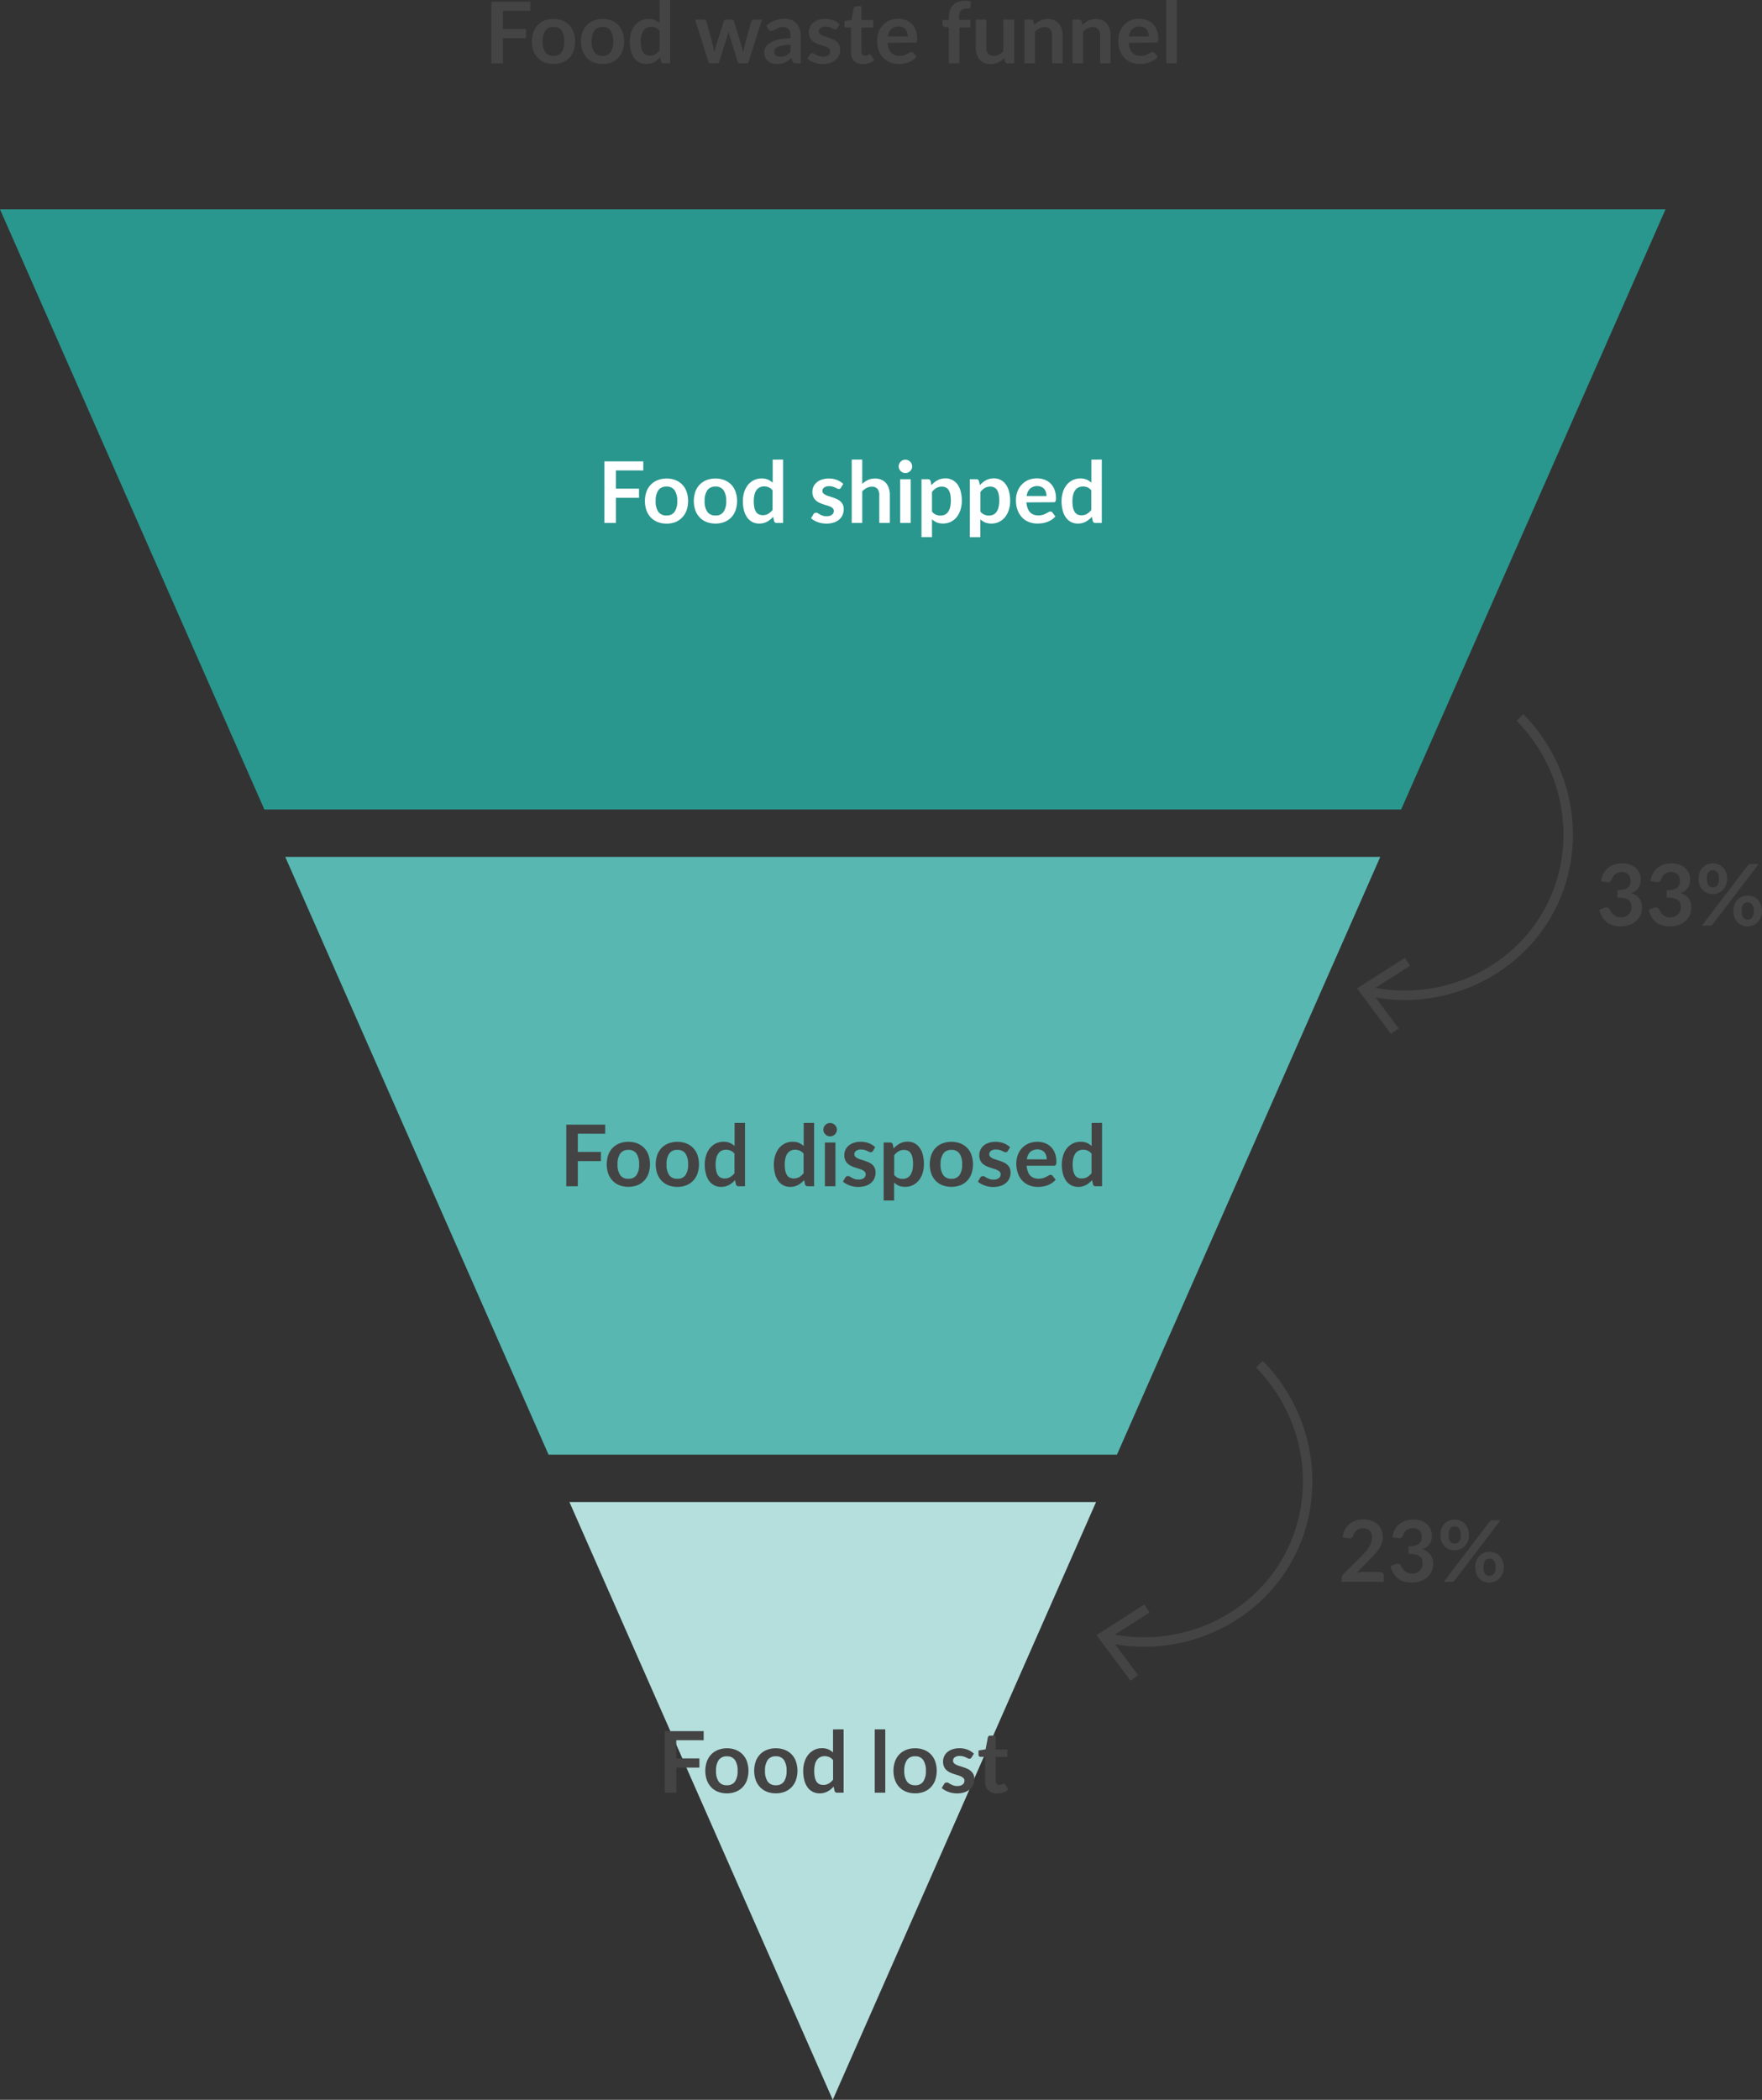 <svg id="Layer_1" data-name="Layer 1" xmlns="http://www.w3.org/2000/svg" viewBox="0 0 743.92 886.37"><rect x="0" y="0" width="743.92" height="886.37" fill="#333333" stroke="none"/><defs><style>.cls-1{fill:#58b7b1;}.cls-2{fill:#29978e;}.cls-3{fill:#b5dfdd;}.cls-4{fill:#fff;}.cls-5{fill:#444;}.cls-6{fill:none;stroke:#444;stroke-miterlimit:10;stroke-width:4px;}</style></defs><polygon class="cls-1" points="582.75 361.71 120.43 361.71 231.6 614.04 471.58 614.04 582.75 361.71"/><polygon class="cls-2" points="591.56 341.71 703.18 88.38 0 88.38 111.62 341.71 591.56 341.71"/><polygon class="cls-3" points="240.41 634.04 351.59 886.38 462.76 634.04 240.41 634.04"/><path class="cls-4" d="M354.86,304.2v7.7h9.76v3.87h-9.76v10.6H350v-26h16.42v3.85Z" transform="translate(-94.82 -105.63)"/><path class="cls-4" d="M376.23,307.62a10.11,10.11,0,0,1,3.73.66,8,8,0,0,1,4.73,4.88,12.33,12.33,0,0,1,0,7.9,8.44,8.44,0,0,1-1.85,3A8.16,8.16,0,0,1,380,326a10.11,10.11,0,0,1-3.73.66,10.23,10.23,0,0,1-3.76-.66,8.11,8.11,0,0,1-2.89-1.91,8.6,8.6,0,0,1-1.86-3,12.33,12.33,0,0,1,0-7.9,8.51,8.51,0,0,1,1.86-3,8.34,8.34,0,0,1,2.89-1.89A10.23,10.23,0,0,1,376.23,307.62Zm0,15.6a3.9,3.9,0,0,0,3.41-1.55,7.72,7.72,0,0,0,1.11-4.53,7.87,7.87,0,0,0-1.11-4.56,3.91,3.91,0,0,0-3.41-1.56,4,4,0,0,0-3.47,1.57,7.78,7.78,0,0,0-1.12,4.55,7.69,7.69,0,0,0,1.12,4.53A4,4,0,0,0,376.23,323.22Z" transform="translate(-94.82 -105.63)"/><path class="cls-4" d="M396.91,307.62a10.11,10.11,0,0,1,3.73.66,8.2,8.2,0,0,1,2.88,1.89,8.35,8.35,0,0,1,1.85,3,12.33,12.33,0,0,1,0,7.9,8.44,8.44,0,0,1-1.85,3,8,8,0,0,1-2.88,1.91,10.11,10.11,0,0,1-3.73.66,10.27,10.27,0,0,1-3.76-.66,8.11,8.11,0,0,1-2.89-1.91,8.6,8.6,0,0,1-1.86-3,12.33,12.33,0,0,1,0-7.9,8.51,8.51,0,0,1,1.86-3,8.34,8.34,0,0,1,2.89-1.89A10.27,10.27,0,0,1,396.91,307.62Zm0,15.6a3.89,3.89,0,0,0,3.41-1.55,7.72,7.72,0,0,0,1.11-4.53,7.87,7.87,0,0,0-1.11-4.56,3.89,3.89,0,0,0-3.41-1.56,4,4,0,0,0-3.47,1.57,7.78,7.78,0,0,0-1.12,4.55,7.69,7.69,0,0,0,1.12,4.53A4,4,0,0,0,396.91,323.22Z" transform="translate(-94.82 -105.63)"/><path class="cls-4" d="M425.46,299.62v26.75h-2.72a1.05,1.05,0,0,1-1.12-.81l-.37-1.78a9.45,9.45,0,0,1-2.57,2.07,6.91,6.91,0,0,1-3.37.79,6.14,6.14,0,0,1-2.78-.63,6.28,6.28,0,0,1-2.17-1.82,8.94,8.94,0,0,1-1.4-3,15,15,0,0,1-.49-4,12.62,12.62,0,0,1,.55-3.81,9.47,9.47,0,0,1,1.6-3.06,7.55,7.55,0,0,1,2.51-2,7.28,7.28,0,0,1,3.27-.73,6.56,6.56,0,0,1,2.65.49,6.67,6.67,0,0,1,2,1.31v-9.74Zm-4.45,13a4.29,4.29,0,0,0-1.65-1.29,4.69,4.69,0,0,0-1.91-.38,4.12,4.12,0,0,0-1.82.38,3.69,3.69,0,0,0-1.39,1.14,5.52,5.52,0,0,0-.88,1.94,11.38,11.38,0,0,0-.3,2.78,12,12,0,0,0,.26,2.75,5.34,5.34,0,0,0,.74,1.83,2.84,2.84,0,0,0,1.19,1,3.8,3.8,0,0,0,1.57.32,4.61,4.61,0,0,0,2.36-.58A6.92,6.92,0,0,0,421,320.9Z" transform="translate(-94.82 -105.63)"/><path class="cls-4" d="M449.86,311.5a1.16,1.16,0,0,1-.37.41,1,1,0,0,1-.51.12,1.61,1.61,0,0,1-.69-.18l-.85-.41a8.38,8.38,0,0,0-1.11-.4,5.38,5.38,0,0,0-1.47-.18,3.32,3.32,0,0,0-2.06.56,1.72,1.72,0,0,0-.75,1.45,1.38,1.38,0,0,0,.39,1,3.4,3.4,0,0,0,1,.71,9,9,0,0,0,1.45.55c.54.16,1.08.34,1.64.53a16.69,16.69,0,0,1,1.65.66,5.92,5.92,0,0,1,1.45.94,4.16,4.16,0,0,1,1.41,3.26,6.2,6.2,0,0,1-.48,2.46,5.19,5.19,0,0,1-1.41,1.94,6.44,6.44,0,0,1-2.31,1.28,10,10,0,0,1-3.18.46,10.29,10.29,0,0,1-1.86-.17,10,10,0,0,1-1.75-.48,9.18,9.18,0,0,1-1.55-.72,7,7,0,0,1-1.25-.9l1-1.69a1.5,1.5,0,0,1,.47-.47,1.27,1.27,0,0,1,.68-.16,1.38,1.38,0,0,1,.78.24c.25.15.53.32.86.5a6.82,6.82,0,0,0,1.14.5,4.92,4.92,0,0,0,1.67.24,4.55,4.55,0,0,0,1.36-.19,2.83,2.83,0,0,0,.93-.5,1.75,1.75,0,0,0,.54-.71,2,2,0,0,0,.17-.84,1.53,1.53,0,0,0-.38-1.06,3.61,3.61,0,0,0-1-.72A11.51,11.51,0,0,0,444,319c-.54-.16-1.1-.33-1.67-.53a15.07,15.07,0,0,1-1.68-.67,5.87,5.87,0,0,1-1.45-1,4.43,4.43,0,0,1-1-1.46,5.06,5.06,0,0,1-.39-2.09,5.33,5.33,0,0,1,.45-2.16,5,5,0,0,1,1.33-1.79,6.4,6.4,0,0,1,2.17-1.22,9,9,0,0,1,3-.46,9.2,9.2,0,0,1,3.47.63,7.78,7.78,0,0,1,2.61,1.65Z" transform="translate(-94.82 -105.63)"/><path class="cls-4" d="M458.86,309.89a9.54,9.54,0,0,1,2.38-1.64,6.88,6.88,0,0,1,3-.63,6.64,6.64,0,0,1,2.68.51,5.26,5.26,0,0,1,2,1.44,6.44,6.44,0,0,1,1.19,2.21,9.46,9.46,0,0,1,.4,2.84v11.75h-4.45V314.62a4,4,0,0,0-.77-2.62,2.9,2.9,0,0,0-2.36-.93,4.6,4.6,0,0,0-2.16.53,7.58,7.58,0,0,0-1.91,1.42v13.35h-4.44V299.62h4.44Z" transform="translate(-94.82 -105.63)"/><path class="cls-4" d="M479.94,302.52a2.58,2.58,0,0,1-.23,1.08,2.92,2.92,0,0,1-.62.88,2.85,2.85,0,0,1-.91.61,2.8,2.8,0,0,1-1.12.22,2.72,2.72,0,0,1-1.09-.22,2.77,2.77,0,0,1-.89-.61,2.86,2.86,0,0,1-.6-.88,2.58,2.58,0,0,1-.23-1.08,2.79,2.79,0,0,1,.23-1.11,2.84,2.84,0,0,1,.6-.9,2.77,2.77,0,0,1,.89-.61,2.72,2.72,0,0,1,1.09-.22,2.8,2.8,0,0,1,1.12.22,2.85,2.85,0,0,1,.91.61,2.89,2.89,0,0,1,.62.9A2.79,2.79,0,0,1,479.94,302.52Zm-.61,5.39v18.46h-4.46V307.91Z" transform="translate(-94.82 -105.63)"/><path class="cls-4" d="M488.08,310.42a9.6,9.6,0,0,1,2.57-2.07,7,7,0,0,1,3.39-.79,6.05,6.05,0,0,1,2.76.63A6.26,6.26,0,0,1,499,310a8.69,8.69,0,0,1,1.4,3,14.86,14.86,0,0,1,.5,4,12.71,12.71,0,0,1-.56,3.83,9.36,9.36,0,0,1-1.59,3.06,7.39,7.39,0,0,1-2.5,2,7.26,7.26,0,0,1-3.29.73,6.82,6.82,0,0,1-2.65-.47,6.48,6.48,0,0,1-2-1.33v7.56h-4.44V307.91h2.71a1.09,1.09,0,0,1,1.14.8Zm.23,11.16a4.37,4.37,0,0,0,1.65,1.3,4.92,4.92,0,0,0,1.93.38,4.26,4.26,0,0,0,1.82-.38,3.53,3.53,0,0,0,1.38-1.15,5.65,5.65,0,0,0,.87-2,10.93,10.93,0,0,0,.31-2.78,12.64,12.64,0,0,0-.26-2.75,5.54,5.54,0,0,0-.75-1.83,2.94,2.94,0,0,0-1.18-1,3.62,3.62,0,0,0-1.57-.33,4.49,4.49,0,0,0-2.36.59,7.18,7.18,0,0,0-1.84,1.65Z" transform="translate(-94.82 -105.63)"/><path class="cls-4" d="M508.53,310.42a9.6,9.6,0,0,1,2.57-2.07,7,7,0,0,1,3.38-.79,6.1,6.1,0,0,1,2.77.63,6.26,6.26,0,0,1,2.16,1.83,8.88,8.88,0,0,1,1.4,3,14.86,14.86,0,0,1,.5,4,12.71,12.71,0,0,1-.56,3.83,9.36,9.36,0,0,1-1.59,3.06,7.43,7.43,0,0,1-2.51,2,7.22,7.22,0,0,1-3.28.73,6.79,6.79,0,0,1-2.65-.47,6.48,6.48,0,0,1-2-1.33v7.56h-4.45V307.91H507a1.09,1.09,0,0,1,1.14.8Zm.23,11.16a4.23,4.23,0,0,0,1.65,1.3,4.92,4.92,0,0,0,1.93.38,4.29,4.29,0,0,0,1.82-.38,3.53,3.53,0,0,0,1.38-1.15,5.65,5.65,0,0,0,.87-2,11.4,11.4,0,0,0,.31-2.78,12.64,12.64,0,0,0-.26-2.75,5.54,5.54,0,0,0-.75-1.83,3,3,0,0,0-1.18-1,3.63,3.63,0,0,0-1.58-.33,4.45,4.45,0,0,0-2.35.59,7.18,7.18,0,0,0-1.84,1.65Z" transform="translate(-94.82 -105.63)"/><path class="cls-4" d="M528.18,317.7a8.4,8.4,0,0,0,.51,2.45,5,5,0,0,0,1,1.71,4,4,0,0,0,1.54,1,5.61,5.61,0,0,0,2,.34,6,6,0,0,0,1.86-.26,8.48,8.48,0,0,0,1.37-.55l1-.56a1.7,1.7,0,0,1,.85-.26.92.92,0,0,1,.83.42l1.28,1.62a7.59,7.59,0,0,1-1.66,1.45,9,9,0,0,1-1.92.93,10.21,10.21,0,0,1-2,.5,15.57,15.57,0,0,1-2,.14,9.81,9.81,0,0,1-3.58-.64,7.93,7.93,0,0,1-2.88-1.89,8.76,8.76,0,0,1-1.92-3.09,12,12,0,0,1-.71-4.28,10.15,10.15,0,0,1,.62-3.55,8.43,8.43,0,0,1,1.75-2.9,8.24,8.24,0,0,1,2.79-2,9.21,9.21,0,0,1,3.72-.72,9.07,9.07,0,0,1,3.22.55,7.25,7.25,0,0,1,2.54,1.63,7.52,7.52,0,0,1,1.66,2.63,9.87,9.87,0,0,1,.61,3.56,3,3,0,0,1-.22,1.36.9.9,0,0,1-.83.35Zm8.48-2.68a5.4,5.4,0,0,0-.24-1.63,4.19,4.19,0,0,0-.73-1.35,3.5,3.5,0,0,0-1.23-.9,4.69,4.69,0,0,0-4.77.76,5.41,5.41,0,0,0-1.42,3.12Z" transform="translate(-94.82 -105.63)"/><path class="cls-4" d="M560,299.62v26.75h-2.71a1.05,1.05,0,0,1-1.12-.81l-.38-1.78a9.4,9.4,0,0,1-2.56,2.07,6.92,6.92,0,0,1-3.38.79,6.1,6.1,0,0,1-2.77-.63,6.28,6.28,0,0,1-2.17-1.82,8.75,8.75,0,0,1-1.4-3,15,15,0,0,1-.5-4,12.62,12.62,0,0,1,.56-3.81,9.28,9.28,0,0,1,1.6-3.06,7.52,7.52,0,0,1,2.5-2,7.35,7.35,0,0,1,3.28-.73,6.63,6.63,0,0,1,2.65.49,6.8,6.8,0,0,1,2,1.31v-9.74Zm-4.44,13a4.44,4.44,0,0,0-1.65-1.29A4.7,4.7,0,0,0,552,311a4.1,4.1,0,0,0-1.81.38,3.62,3.62,0,0,0-1.39,1.14,5.52,5.52,0,0,0-.88,1.94,10.87,10.87,0,0,0-.31,2.78,12.64,12.64,0,0,0,.26,2.75,5.54,5.54,0,0,0,.75,1.83,2.79,2.79,0,0,0,1.19,1,3.78,3.78,0,0,0,1.56.32,4.59,4.59,0,0,0,2.36-.58,7,7,0,0,0,1.84-1.64Z" transform="translate(-94.82 -105.63)"/><path class="cls-5" d="M307.16,110.2v7.7h9.76v3.87h-9.76v10.6H302.3v-26h16.42v3.85Z" transform="translate(-94.82 -105.63)"/><path class="cls-5" d="M328.53,113.62a10.11,10.11,0,0,1,3.73.66,8.2,8.2,0,0,1,2.88,1.89,8.35,8.35,0,0,1,1.85,3,12.33,12.33,0,0,1,0,7.9,8.44,8.44,0,0,1-1.85,3,8,8,0,0,1-2.88,1.91,10.11,10.11,0,0,1-3.73.66,10.27,10.27,0,0,1-3.76-.66,8.11,8.11,0,0,1-2.89-1.91,8.6,8.6,0,0,1-1.86-3,12.33,12.33,0,0,1,0-7.9,8.51,8.51,0,0,1,1.86-3,8.34,8.34,0,0,1,2.89-1.89A10.27,10.27,0,0,1,328.53,113.62Zm0,15.6a3.9,3.9,0,0,0,3.41-1.55,7.72,7.72,0,0,0,1.11-4.53,7.87,7.87,0,0,0-1.11-4.56,3.91,3.91,0,0,0-3.41-1.56,4,4,0,0,0-3.47,1.57,7.78,7.78,0,0,0-1.12,4.55,7.69,7.69,0,0,0,1.12,4.53A4,4,0,0,0,328.53,129.22Z" transform="translate(-94.82 -105.63)"/><path class="cls-5" d="M349.21,113.62a10.2,10.2,0,0,1,3.74.66,8,8,0,0,1,4.72,4.88,12.33,12.33,0,0,1,0,7.9,8.56,8.56,0,0,1-1.84,3A8.16,8.16,0,0,1,353,132a11,11,0,0,1-7.5,0,8.11,8.11,0,0,1-2.89-1.91,8.44,8.44,0,0,1-1.85-3,12.15,12.15,0,0,1,0-7.9,8,8,0,0,1,4.74-4.88A10.27,10.27,0,0,1,349.21,113.62Zm0,15.6a3.89,3.89,0,0,0,3.41-1.55,7.72,7.72,0,0,0,1.11-4.53,7.87,7.87,0,0,0-1.11-4.56,3.89,3.89,0,0,0-3.41-1.56,4,4,0,0,0-3.46,1.57,7.78,7.78,0,0,0-1.13,4.55,7.69,7.69,0,0,0,1.13,4.53A4,4,0,0,0,349.21,129.22Z" transform="translate(-94.82 -105.63)"/><path class="cls-5" d="M377.76,105.62v26.75H375a1.05,1.05,0,0,1-1.12-.81l-.37-1.78a9.45,9.45,0,0,1-2.57,2.07,6.88,6.88,0,0,1-3.37.79,6,6,0,0,1-4.94-2.45,8.76,8.76,0,0,1-1.41-3,15,15,0,0,1-.49-4,12.62,12.62,0,0,1,.55-3.81,9.29,9.29,0,0,1,1.61-3.06,7.42,7.42,0,0,1,2.5-2,7.28,7.28,0,0,1,3.27-.73,6.56,6.56,0,0,1,2.65.49,6.67,6.67,0,0,1,2,1.31v-9.74Zm-4.45,13a4.34,4.34,0,0,0-1.64-1.29,4.77,4.77,0,0,0-1.92-.38,4.15,4.15,0,0,0-1.82.38,3.69,3.69,0,0,0-1.39,1.14,5.71,5.71,0,0,0-.88,1.94,11.38,11.38,0,0,0-.3,2.78,12,12,0,0,0,.26,2.75,5.34,5.34,0,0,0,.74,1.83,2.84,2.84,0,0,0,1.19,1,3.8,3.8,0,0,0,1.57.32,4.61,4.61,0,0,0,2.36-.58,6.92,6.92,0,0,0,1.83-1.64Z" transform="translate(-94.82 -105.63)"/><path class="cls-5" d="M416.53,113.91l-5.87,18.46H407.1c-.41,0-.69-.26-.85-.79l-3.31-10.67c-.11-.36-.21-.72-.3-1.07s-.16-.72-.22-1.07c-.07.35-.15.72-.24,1.08s-.19.73-.3,1.09l-3.37,10.64a.92.92,0,0,1-.95.79h-3.42l-5.85-18.46h3.54a1.4,1.4,0,0,1,.83.23,1,1,0,0,1,.45.59l2.65,9.87c.13.54.25,1.07.35,1.58s.19,1,.26,1.55c.13-.52.27-1,.42-1.55s.31-1,.48-1.58l3.06-9.9a1.14,1.14,0,0,1,.42-.6,1.3,1.3,0,0,1,.77-.23h2a1.4,1.4,0,0,1,.8.23,1.13,1.13,0,0,1,.44.6l3,9.9c.16.54.31,1.07.44,1.59s.28,1,.41,1.56a27.79,27.79,0,0,1,.67-3.15l2.71-9.87a1.25,1.25,0,0,1,.45-.59,1.28,1.28,0,0,1,.78-.23Z" transform="translate(-94.82 -105.63)"/><path class="cls-5" d="M418.38,116.48a11,11,0,0,1,7.67-2.92,7.57,7.57,0,0,1,2.9.53,6.25,6.25,0,0,1,2.16,1.48,6.17,6.17,0,0,1,1.34,2.26,8.61,8.61,0,0,1,.46,2.88v11.66h-2a2,2,0,0,1-1-.19,1.27,1.27,0,0,1-.54-.76l-.39-1.33a15.35,15.35,0,0,1-1.37,1.1,8.52,8.52,0,0,1-1.39.81,7.49,7.49,0,0,1-1.54.49,9.13,9.13,0,0,1-1.81.17,7.09,7.09,0,0,1-2.16-.31,4.76,4.76,0,0,1-1.71-.95,4.15,4.15,0,0,1-1.11-1.57,5.42,5.42,0,0,1-.4-2.17,4.25,4.25,0,0,1,.24-1.4,4,4,0,0,1,.76-1.32,6.34,6.34,0,0,1,1.38-1.19,9.17,9.17,0,0,1,2.08-1,18.14,18.14,0,0,1,2.87-.68,30.18,30.18,0,0,1,3.74-.31v-1.08a4,4,0,0,0-.79-2.75,2.92,2.92,0,0,0-2.29-.89,5.38,5.38,0,0,0-1.79.26,6.91,6.91,0,0,0-1.25.56l-1,.57a1.91,1.91,0,0,1-1,.25,1.28,1.28,0,0,1-.79-.24,1.88,1.88,0,0,1-.52-.57Zm10.19,8a25.08,25.08,0,0,0-3.24.33,8.56,8.56,0,0,0-2.1.62,2.75,2.75,0,0,0-1.14.89,1.87,1.87,0,0,0-.34,1.09,2,2,0,0,0,.69,1.68,3.07,3.07,0,0,0,1.81.5,5.31,5.31,0,0,0,2.37-.49,6.77,6.77,0,0,0,1.95-1.51Z" transform="translate(-94.82 -105.63)"/><path class="cls-5" d="M448.35,117.5a1.16,1.16,0,0,1-.37.41,1,1,0,0,1-.51.12,1.58,1.58,0,0,1-.69-.18l-.86-.41a7.74,7.74,0,0,0-1.1-.4,5.38,5.38,0,0,0-1.47-.18,3.32,3.32,0,0,0-2.06.56,1.72,1.72,0,0,0-.75,1.45,1.38,1.38,0,0,0,.39,1,3.4,3.4,0,0,0,1,.71,8.85,8.85,0,0,0,1.44.55c.54.16,1.09.34,1.65.53a16.69,16.69,0,0,1,1.65.66,5.92,5.92,0,0,1,1.45.94,4.16,4.16,0,0,1,1.41,3.26,6.2,6.2,0,0,1-.48,2.46,5.19,5.19,0,0,1-1.41,1.94,6.53,6.53,0,0,1-2.31,1.28,10,10,0,0,1-3.18.46,10.29,10.29,0,0,1-1.86-.17,10,10,0,0,1-1.75-.48,9.18,9.18,0,0,1-1.55-.72,7,7,0,0,1-1.25-.9l1-1.69a1.5,1.5,0,0,1,.47-.47,1.27,1.27,0,0,1,.68-.16,1.38,1.38,0,0,1,.78.24c.25.15.53.32.86.5a6.82,6.82,0,0,0,1.14.5,4.92,4.92,0,0,0,1.67.24,4.55,4.55,0,0,0,1.36-.19,2.94,2.94,0,0,0,.93-.5,1.75,1.75,0,0,0,.54-.71,2,2,0,0,0,.17-.84,1.53,1.53,0,0,0-.38-1.06,3.61,3.61,0,0,0-1-.72,11.51,11.51,0,0,0-1.46-.55c-.55-.16-1.1-.33-1.67-.53a15.07,15.07,0,0,1-1.68-.67,5.87,5.87,0,0,1-1.45-1,4.43,4.43,0,0,1-1-1.46,5.06,5.06,0,0,1-.39-2.09,5.33,5.33,0,0,1,.45-2.16,5.11,5.11,0,0,1,1.32-1.79,6.55,6.55,0,0,1,2.18-1.22,9,9,0,0,1,3-.46,9.2,9.2,0,0,1,3.47.63,7.78,7.78,0,0,1,2.61,1.65Z" transform="translate(-94.82 -105.63)"/><path class="cls-5" d="M459.06,132.66a4.85,4.85,0,0,1-3.7-1.36,5.25,5.25,0,0,1-1.28-3.75V117.23h-1.89a.83.83,0,0,1-.61-.23.9.9,0,0,1-.26-.7v-1.76l3-.49.94-5a1,1,0,0,1,.34-.56,1,1,0,0,1,.65-.2h2.3v5.82h4.94v3.16h-4.94v10a2,2,0,0,0,.43,1.35,1.44,1.44,0,0,0,1.16.49,2,2,0,0,0,.69-.1,3.27,3.27,0,0,0,.49-.21l.37-.2a.55.55,0,0,1,.32-.1.47.47,0,0,1,.32.1,1.1,1.1,0,0,1,.27.29l1.34,2.16a6.88,6.88,0,0,1-2.24,1.23A8.48,8.48,0,0,1,459.06,132.66Z" transform="translate(-94.82 -105.63)"/><path class="cls-5" d="M469.58,123.7a8.76,8.76,0,0,0,.5,2.45,5,5,0,0,0,1,1.71,4.17,4.17,0,0,0,1.54,1,5.66,5.66,0,0,0,2,.34,6.07,6.07,0,0,0,1.87-.26,8,8,0,0,0,1.36-.55c.39-.21.74-.39,1-.56a1.74,1.74,0,0,1,.86-.26.9.9,0,0,1,.82.42l1.28,1.62a7.54,7.54,0,0,1-1.65,1.45,9.43,9.43,0,0,1-1.92.93,10.38,10.38,0,0,1-2,.5,15.69,15.69,0,0,1-2,.14,9.73,9.73,0,0,1-3.58-.64,7.77,7.77,0,0,1-2.88-1.89,8.78,8.78,0,0,1-1.93-3.09,12,12,0,0,1-.7-4.28,10.15,10.15,0,0,1,.61-3.55,8.46,8.46,0,0,1,1.76-2.9,8.24,8.24,0,0,1,2.79-2,9.13,9.13,0,0,1,3.71-.72,9,9,0,0,1,3.22.55,7.16,7.16,0,0,1,2.54,1.63,7.69,7.69,0,0,1,1.67,2.63,9.88,9.88,0,0,1,.6,3.56,2.82,2.82,0,0,1-.22,1.36.89.89,0,0,1-.82.35Zm8.47-2.68a5.4,5.4,0,0,0-.24-1.63,3.84,3.84,0,0,0-.73-1.35,3.33,3.33,0,0,0-1.23-.9,4.69,4.69,0,0,0-4.77.76,5.34,5.34,0,0,0-1.41,3.12Z" transform="translate(-94.82 -105.63)"/><path class="cls-5" d="M495.42,132.37V117.25l-1.6-.25a1.72,1.72,0,0,1-.83-.37.88.88,0,0,1-.32-.74v-1.82h2.75V112.7a8,8,0,0,1,.48-2.85,6.1,6.1,0,0,1,1.37-2.14,6,6,0,0,1,2.17-1.35,8.37,8.37,0,0,1,2.88-.46,7.85,7.85,0,0,1,2.37.34l-.09,2.23a.68.68,0,0,1-.14.4.75.75,0,0,1-.33.24,2.12,2.12,0,0,1-.48.11l-.58,0a5.56,5.56,0,0,0-1.41.17,2.49,2.49,0,0,0-1.05.6,2.65,2.65,0,0,0-.66,1.11,5.71,5.71,0,0,0-.22,1.72v1.23h4.8v3.16h-4.66v15.14Z" transform="translate(-94.82 -105.63)"/><path class="cls-5" d="M523,113.91v18.46h-2.72a1.05,1.05,0,0,1-1.12-.81l-.3-1.47A10,10,0,0,1,516.3,132a6.92,6.92,0,0,1-3.22.71,6.56,6.56,0,0,1-2.67-.51,5.25,5.25,0,0,1-2-1.45,6.34,6.34,0,0,1-1.2-2.22,9.46,9.46,0,0,1-.41-2.84V113.91h4.45v11.73a4,4,0,0,0,.78,2.62,2.9,2.9,0,0,0,2.35.93,4.59,4.59,0,0,0,2.16-.52,7.53,7.53,0,0,0,1.91-1.41V113.91Z" transform="translate(-94.82 -105.63)"/><path class="cls-5" d="M531.5,116.17a12.68,12.68,0,0,1,1.17-1,7.55,7.55,0,0,1,1.32-.81,7.2,7.2,0,0,1,1.48-.52,7.28,7.28,0,0,1,1.73-.19,6.64,6.64,0,0,1,2.68.51,5.35,5.35,0,0,1,2,1.44,6.42,6.42,0,0,1,1.18,2.21,9.46,9.46,0,0,1,.41,2.84v11.75H539V120.62a4,4,0,0,0-.77-2.62,2.9,2.9,0,0,0-2.36-.93,4.6,4.6,0,0,0-2.16.53,7.58,7.58,0,0,0-1.91,1.42v13.35h-4.44V113.91h2.72a1.08,1.08,0,0,1,1.13.8Z" transform="translate(-94.82 -105.63)"/><path class="cls-5" d="M551.8,116.17a11.6,11.6,0,0,1,1.18-1,7.17,7.17,0,0,1,2.8-1.33,7.22,7.22,0,0,1,1.73-.19,6.67,6.67,0,0,1,2.68.51,5.23,5.23,0,0,1,1.95,1.44,6.44,6.44,0,0,1,1.19,2.21,9.46,9.46,0,0,1,.4,2.84v11.75h-4.44V120.62a4,4,0,0,0-.78-2.62,2.88,2.88,0,0,0-2.35-.93,4.6,4.6,0,0,0-2.16.53,7.41,7.41,0,0,0-1.91,1.42v13.35h-4.45V113.91h2.72a1.08,1.08,0,0,1,1.13.8Z" transform="translate(-94.82 -105.63)"/><path class="cls-5" d="M571.37,123.7a8.42,8.42,0,0,0,.5,2.45,5,5,0,0,0,1,1.71,4.17,4.17,0,0,0,1.54,1,5.66,5.66,0,0,0,2,.34,6.12,6.12,0,0,0,1.87-.26,8.35,8.35,0,0,0,1.36-.55c.39-.21.74-.39,1-.56a1.71,1.71,0,0,1,.86-.26.9.9,0,0,1,.82.42l1.28,1.62a7.37,7.37,0,0,1-1.66,1.45,9.11,9.11,0,0,1-1.91.93,10.47,10.47,0,0,1-2,.5,15.54,15.54,0,0,1-2,.14,9.82,9.82,0,0,1-3.59-.64,7.93,7.93,0,0,1-2.88-1.89,8.91,8.91,0,0,1-1.92-3.09,12,12,0,0,1-.7-4.28,10.15,10.15,0,0,1,.61-3.55,8.59,8.59,0,0,1,1.75-2.9,8.44,8.44,0,0,1,2.79-2,9.21,9.21,0,0,1,3.72-.72,9.07,9.07,0,0,1,3.22.55,7.16,7.16,0,0,1,2.54,1.63,7.69,7.69,0,0,1,1.67,2.63,9.88,9.88,0,0,1,.6,3.56,2.82,2.82,0,0,1-.22,1.36.9.9,0,0,1-.83.35Zm8.47-2.68a5.4,5.4,0,0,0-.24-1.63,4,4,0,0,0-.73-1.35,3.33,3.33,0,0,0-1.23-.9,4.69,4.69,0,0,0-4.77.76,5.34,5.34,0,0,0-1.41,3.12Z" transform="translate(-94.82 -105.63)"/><path class="cls-5" d="M591.67,105.62v26.75h-4.45V105.62Z" transform="translate(-94.82 -105.63)"/><path class="cls-5" d="M770.81,477.6a9.64,9.64,0,0,1,1.05-3.29,7.82,7.82,0,0,1,1.93-2.35,8.08,8.08,0,0,1,2.67-1.43,10.87,10.87,0,0,1,3.23-.47,9.76,9.76,0,0,1,3.25.51,7.48,7.48,0,0,1,2.47,1.42,6.3,6.3,0,0,1,1.58,2.13,6.51,6.51,0,0,1,.55,2.65,8,8,0,0,1-.28,2.19,5.33,5.33,0,0,1-.8,1.64,4.63,4.63,0,0,1-1.3,1.19,7.61,7.61,0,0,1-1.75.81,6.93,6.93,0,0,1,3.5,2.25,6.15,6.15,0,0,1,1.15,3.8,7.84,7.84,0,0,1-.72,3.44,7.33,7.33,0,0,1-2,2.51,8.43,8.43,0,0,1-2.83,1.54,11,11,0,0,1-3.41.52,11.62,11.62,0,0,1-3.42-.45,7.41,7.41,0,0,1-2.54-1.33,8.23,8.23,0,0,1-1.84-2.16,14.88,14.88,0,0,1-1.29-3l2-.81a2.28,2.28,0,0,1,1.45-.17,1.37,1.37,0,0,1,1,.73c.22.42.45.83.71,1.24a5.11,5.11,0,0,0,.93,1.09,4.58,4.58,0,0,0,1.27.77,4.5,4.5,0,0,0,1.73.3,5,5,0,0,0,2-.37,4.31,4.31,0,0,0,1.42-1,3.85,3.85,0,0,0,.84-1.32,4,4,0,0,0,.28-1.47,6.45,6.45,0,0,0-.2-1.7,2.48,2.48,0,0,0-.82-1.3,4.63,4.63,0,0,0-1.81-.85,13.33,13.33,0,0,0-3.16-.3v-3.17a11.26,11.26,0,0,0,2.72-.31,4.54,4.54,0,0,0,1.71-.8,2.7,2.7,0,0,0,.9-1.23,5,5,0,0,0,.25-1.59,3.62,3.62,0,0,0-1-2.79,3.86,3.86,0,0,0-2.73-.95A4.52,4.52,0,0,0,778,474a4,4,0,0,0-1.2.63,4,4,0,0,0-.89.94,4.14,4.14,0,0,0-.54,1.19,1.94,1.94,0,0,1-.8,1.1,2.2,2.2,0,0,1-1.4.12Z" transform="translate(-94.82 -105.63)"/><path class="cls-5" d="M791.69,477.6a9.64,9.64,0,0,1,1-3.29,7.82,7.82,0,0,1,1.93-2.35,8.08,8.08,0,0,1,2.67-1.43,10.87,10.87,0,0,1,3.23-.47,9.76,9.76,0,0,1,3.25.51,7.48,7.48,0,0,1,2.47,1.42,6.3,6.3,0,0,1,1.58,2.13,6.51,6.51,0,0,1,.55,2.65,8,8,0,0,1-.28,2.19,5.13,5.13,0,0,1-.81,1.64,4.59,4.59,0,0,1-1.29,1.19,7.61,7.61,0,0,1-1.75.81,6.93,6.93,0,0,1,3.5,2.25,6.15,6.15,0,0,1,1.15,3.8,7.84,7.84,0,0,1-.72,3.44,7.33,7.33,0,0,1-2,2.51,8.43,8.43,0,0,1-2.83,1.54,11,11,0,0,1-3.41.52,11.62,11.62,0,0,1-3.42-.45,7.41,7.41,0,0,1-2.54-1.33,8.23,8.23,0,0,1-1.84-2.16,14.88,14.88,0,0,1-1.29-3l2-.81a2.28,2.28,0,0,1,1.45-.17,1.39,1.39,0,0,1,1,.73,14.08,14.08,0,0,0,.71,1.24,5.11,5.11,0,0,0,.93,1.09,4.58,4.58,0,0,0,1.27.77,4.5,4.5,0,0,0,1.73.3,5,5,0,0,0,2-.37,4.31,4.31,0,0,0,1.42-1,3.85,3.85,0,0,0,.84-1.32,4,4,0,0,0,.28-1.47,6.89,6.89,0,0,0-.2-1.7,2.5,2.5,0,0,0-.83-1.3,4.58,4.58,0,0,0-1.8-.85,13.33,13.33,0,0,0-3.16-.3v-3.17a11.11,11.11,0,0,0,2.71-.31,4.51,4.51,0,0,0,1.72-.8,2.7,2.7,0,0,0,.9-1.23,5,5,0,0,0,.25-1.59,3.65,3.65,0,0,0-1-2.79,3.87,3.87,0,0,0-2.74-.95,4.5,4.5,0,0,0-1.45.23,4,4,0,0,0-1.2.63,4,4,0,0,0-.89.94,4.14,4.14,0,0,0-.54,1.19,2,2,0,0,1-.8,1.1,2.2,2.2,0,0,1-1.4.12Z" transform="translate(-94.82 -105.63)"/><path class="cls-5" d="M824,476.65a6.85,6.85,0,0,1-.5,2.66,6.21,6.21,0,0,1-1.32,2,5.64,5.64,0,0,1-1.93,1.29,5.94,5.94,0,0,1-2.28.45,6.29,6.29,0,0,1-2.4-.45,5.39,5.39,0,0,1-1.89-1.29,5.77,5.77,0,0,1-1.26-2,7.46,7.46,0,0,1-.45-2.66,7.91,7.91,0,0,1,.45-2.74,5.81,5.81,0,0,1,1.26-2.07,5.44,5.44,0,0,1,1.89-1.31,6.63,6.63,0,0,1,4.8,0,5.56,5.56,0,0,1,1.92,1.31,5.81,5.81,0,0,1,1.26,2.07A7.91,7.91,0,0,1,824,476.65Zm8.66-5.6a2.91,2.91,0,0,1,.55-.49,1.58,1.58,0,0,1,.89-.21h3.24L818,495.71a1.91,1.91,0,0,1-.55.47,1.53,1.53,0,0,1-.8.19h-3.31Zm-12.08,5.6a6.2,6.2,0,0,0-.21-1.75,3.06,3.06,0,0,0-.56-1.13,2.06,2.06,0,0,0-.82-.63,2.88,2.88,0,0,0-1-.18,2.79,2.79,0,0,0-1,.18,1.94,1.94,0,0,0-.8.63,3.21,3.21,0,0,0-.53,1.13,6.63,6.63,0,0,0-.2,1.75,6.13,6.13,0,0,0,.2,1.68,3.17,3.17,0,0,0,.53,1.09,1.92,1.92,0,0,0,.8.59,2.79,2.79,0,0,0,1,.18,2.88,2.88,0,0,0,1-.18,2.05,2.05,0,0,0,.82-.59,3,3,0,0,0,.56-1.09A5.73,5.73,0,0,0,820.62,476.65Zm18.12,13.6a6.9,6.9,0,0,1-.49,2.67,6.32,6.32,0,0,1-1.32,2,6,6,0,0,1-1.93,1.3,6,6,0,0,1-2.29.46,6.24,6.24,0,0,1-2.39-.46,5.69,5.69,0,0,1-1.9-1.3,6,6,0,0,1-1.25-2,7.51,7.51,0,0,1-.45-2.67,7.86,7.86,0,0,1,.45-2.73,5.94,5.94,0,0,1,1.25-2.07,5.58,5.58,0,0,1,1.9-1.31,6.24,6.24,0,0,1,2.39-.46,6.35,6.35,0,0,1,2.41.46,5.52,5.52,0,0,1,1.91,1.31,6.11,6.11,0,0,1,1.26,2.07A7.86,7.86,0,0,1,838.74,490.25Zm-3.43,0a6.61,6.61,0,0,0-.2-1.74,3.19,3.19,0,0,0-.55-1.14,2,2,0,0,0-.83-.62,2.89,2.89,0,0,0-1-.19,2.74,2.74,0,0,0-1,.19,1.88,1.88,0,0,0-.81.62,3,3,0,0,0-.53,1.14,6.65,6.65,0,0,0-.19,1.74,6.2,6.2,0,0,0,.19,1.69,2.76,2.76,0,0,0,.53,1.1,1.84,1.84,0,0,0,.81.6,2.73,2.73,0,0,0,1,.18,2.88,2.88,0,0,0,1-.18,2,2,0,0,0,.83-.6,2.91,2.91,0,0,0,.55-1.1A6.16,6.16,0,0,0,835.31,490.25Z" transform="translate(-94.82 -105.63)"/><path class="cls-5" d="M677.53,769.23a1.58,1.58,0,0,1,1.14.41,1.42,1.42,0,0,1,.42,1.07v2.66H661.24V771.9a2.59,2.59,0,0,1,.19-.95,2.34,2.34,0,0,1,.6-.89l7.9-7.92c.66-.67,1.25-1.31,1.77-1.93A11.9,11.9,0,0,0,673,758.4a8.63,8.63,0,0,0,.8-1.83,6.62,6.62,0,0,0,.28-2,4.6,4.6,0,0,0-.27-1.65,3.39,3.39,0,0,0-.77-1.2,3.31,3.31,0,0,0-1.18-.73,4.77,4.77,0,0,0-1.56-.24,4.62,4.62,0,0,0-1.47.23,3.86,3.86,0,0,0-1.19.63,4,4,0,0,0-.89.94,4.14,4.14,0,0,0-.54,1.19,1.93,1.93,0,0,1-.79,1.1,2.18,2.18,0,0,1-1.4.12l-2.34-.41a9.86,9.86,0,0,1,1-3.29,7.85,7.85,0,0,1,1.94-2.35,8,8,0,0,1,2.66-1.43,10.87,10.87,0,0,1,3.23-.47,9.68,9.68,0,0,1,3.3.53,7.36,7.36,0,0,1,2.55,1.5,6.88,6.88,0,0,1,1.66,2.34,7.67,7.67,0,0,1,.59,3,8.21,8.21,0,0,1-.42,2.67,11,11,0,0,1-1.14,2.34,15.57,15.57,0,0,1-1.66,2.16c-.64.69-1.3,1.4-2,2.12l-5.87,6a15.14,15.14,0,0,1,1.69-.38,10,10,0,0,1,1.59-.14Z" transform="translate(-94.82 -105.63)"/><path class="cls-5" d="M682.69,754.6a9.64,9.64,0,0,1,1-3.29,7.82,7.82,0,0,1,1.93-2.35,8.08,8.08,0,0,1,2.67-1.43,10.87,10.87,0,0,1,3.23-.47,9.76,9.76,0,0,1,3.25.51,7.48,7.48,0,0,1,2.47,1.42,6.3,6.3,0,0,1,1.58,2.13,6.51,6.51,0,0,1,.55,2.65,8,8,0,0,1-.28,2.19,5.29,5.29,0,0,1-.81,1.65,4.71,4.71,0,0,1-1.29,1.18,7.61,7.61,0,0,1-1.75.81,6.93,6.93,0,0,1,3.5,2.25,6.15,6.15,0,0,1,1.15,3.8,7.84,7.84,0,0,1-.72,3.44,7.33,7.33,0,0,1-2,2.51,8.43,8.43,0,0,1-2.83,1.54,11,11,0,0,1-3.41.52,11.62,11.62,0,0,1-3.42-.45,7.41,7.41,0,0,1-2.54-1.33,8.23,8.23,0,0,1-1.84-2.16,14.88,14.88,0,0,1-1.29-3l2-.81a2.28,2.28,0,0,1,1.45-.17,1.39,1.39,0,0,1,1,.73,14.08,14.08,0,0,0,.71,1.24,5.11,5.11,0,0,0,.93,1.09,4.58,4.58,0,0,0,1.27.77,4.5,4.5,0,0,0,1.73.3,5,5,0,0,0,2-.37,4.31,4.31,0,0,0,1.42-1,3.85,3.85,0,0,0,.84-1.32,4,4,0,0,0,.28-1.47,6.89,6.89,0,0,0-.2-1.7,2.5,2.5,0,0,0-.83-1.3,4.58,4.58,0,0,0-1.8-.85,13.33,13.33,0,0,0-3.16-.3v-3.17a10.63,10.63,0,0,0,2.71-.31,4.51,4.51,0,0,0,1.72-.8,2.7,2.7,0,0,0,.9-1.23,5,5,0,0,0,.25-1.59,3.65,3.65,0,0,0-1-2.79,3.87,3.87,0,0,0-2.74-1,4.5,4.5,0,0,0-1.45.23,4,4,0,0,0-1.2.63,4,4,0,0,0-.89.94,4.14,4.14,0,0,0-.54,1.19,2,2,0,0,1-.8,1.1,2.2,2.2,0,0,1-1.4.12Z" transform="translate(-94.82 -105.63)"/><path class="cls-5" d="M715,753.64a6.87,6.87,0,0,1-.5,2.67,6.21,6.21,0,0,1-1.32,2,5.64,5.64,0,0,1-1.93,1.29,5.94,5.94,0,0,1-2.28.45,6.29,6.29,0,0,1-2.4-.45,5.39,5.39,0,0,1-1.89-1.29,5.77,5.77,0,0,1-1.26-2,7.48,7.48,0,0,1-.45-2.67,7.86,7.86,0,0,1,.45-2.73,5.81,5.81,0,0,1,1.26-2.07,5.58,5.58,0,0,1,1.89-1.31,6.63,6.63,0,0,1,4.8,0,5.7,5.7,0,0,1,1.92,1.31,5.81,5.81,0,0,1,1.26,2.07A7.86,7.86,0,0,1,715,753.64Zm8.66-5.59a2.91,2.91,0,0,1,.55-.49,1.58,1.58,0,0,1,.89-.21h3.24L709,772.71a1.91,1.91,0,0,1-.55.47,1.53,1.53,0,0,1-.8.19h-3.31Zm-12.08,5.59a6.18,6.18,0,0,0-.21-1.74,3.06,3.06,0,0,0-.56-1.13,2.06,2.06,0,0,0-.82-.63,2.88,2.88,0,0,0-1-.18,2.79,2.79,0,0,0-1,.18,1.94,1.94,0,0,0-.8.63,3.21,3.21,0,0,0-.53,1.13,6.61,6.61,0,0,0-.2,1.74,6.16,6.16,0,0,0,.2,1.69,3.17,3.17,0,0,0,.53,1.09,1.92,1.92,0,0,0,.8.59,2.79,2.79,0,0,0,1,.18,2.88,2.88,0,0,0,1-.18,2.05,2.05,0,0,0,.82-.59,3,3,0,0,0,.56-1.09A5.76,5.76,0,0,0,711.62,753.64Zm18.12,13.61a6.9,6.9,0,0,1-.49,2.67,6.32,6.32,0,0,1-1.32,2,6,6,0,0,1-1.93,1.3,6,6,0,0,1-2.29.46,6.24,6.24,0,0,1-2.39-.46,5.69,5.69,0,0,1-1.9-1.3,6,6,0,0,1-1.25-2,7.51,7.51,0,0,1-.45-2.67,7.86,7.86,0,0,1,.45-2.73,5.94,5.94,0,0,1,1.25-2.07,5.58,5.58,0,0,1,1.9-1.31,6.24,6.24,0,0,1,2.39-.46,6.35,6.35,0,0,1,2.41.46,5.52,5.52,0,0,1,1.91,1.31,6.11,6.11,0,0,1,1.26,2.07A7.86,7.86,0,0,1,729.74,767.25Zm-3.43,0a6.55,6.55,0,0,0-.2-1.74,3.19,3.19,0,0,0-.55-1.14,2,2,0,0,0-.83-.62,2.89,2.89,0,0,0-1-.19,2.74,2.74,0,0,0-1,.19,1.88,1.88,0,0,0-.81.62,3,3,0,0,0-.53,1.14,6.6,6.6,0,0,0-.19,1.74,6.33,6.33,0,0,0,.19,1.7,2.78,2.78,0,0,0,.53,1.09,1.84,1.84,0,0,0,.81.6,2.73,2.73,0,0,0,1,.18,2.88,2.88,0,0,0,1-.18,2,2,0,0,0,.83-.6,2.93,2.93,0,0,0,.55-1.09A6.29,6.29,0,0,0,726.31,767.25Z" transform="translate(-94.82 -105.63)"/><path class="cls-5" d="M338.77,584.2v7.7h9.76v3.87h-9.76v10.6h-4.86v-26h16.42v3.85Z" transform="translate(-94.82 -105.63)"/><path class="cls-5" d="M360.14,587.62a10.15,10.15,0,0,1,3.73.66,8,8,0,0,1,4.73,4.88,12.33,12.33,0,0,1,0,7.9,8.44,8.44,0,0,1-1.85,3,8.16,8.16,0,0,1-2.88,1.91,11,11,0,0,1-7.49,0,8,8,0,0,1-2.89-1.91,8.6,8.6,0,0,1-1.86-3,12.33,12.33,0,0,1,0-7.9,8.51,8.51,0,0,1,1.86-3,8.24,8.24,0,0,1,2.89-1.89A10.23,10.23,0,0,1,360.14,587.62Zm0,15.6a3.9,3.9,0,0,0,3.41-1.55,7.72,7.72,0,0,0,1.11-4.53,7.87,7.87,0,0,0-1.11-4.56,3.91,3.91,0,0,0-3.41-1.56,4,4,0,0,0-3.47,1.57,7.78,7.78,0,0,0-1.12,4.55,7.69,7.69,0,0,0,1.12,4.53A4,4,0,0,0,360.14,603.22Z" transform="translate(-94.82 -105.63)"/><path class="cls-5" d="M380.82,587.62a10.11,10.11,0,0,1,3.73.66,8.2,8.2,0,0,1,2.88,1.89,8.35,8.35,0,0,1,1.85,3,12.33,12.33,0,0,1,0,7.9,8.44,8.44,0,0,1-1.85,3,8,8,0,0,1-2.88,1.91,10.11,10.11,0,0,1-3.73.66,10.23,10.23,0,0,1-3.76-.66,8.11,8.11,0,0,1-2.89-1.91,8.6,8.6,0,0,1-1.86-3,12.33,12.33,0,0,1,0-7.9,8.51,8.51,0,0,1,1.86-3,8.34,8.34,0,0,1,2.89-1.89A10.23,10.23,0,0,1,380.82,587.62Zm0,15.6a3.9,3.9,0,0,0,3.41-1.55,7.72,7.72,0,0,0,1.11-4.53,7.87,7.87,0,0,0-1.11-4.56,3.91,3.91,0,0,0-3.41-1.56,4,4,0,0,0-3.47,1.57,7.78,7.78,0,0,0-1.12,4.55,7.69,7.69,0,0,0,1.12,4.53A4,4,0,0,0,380.82,603.22Z" transform="translate(-94.82 -105.63)"/><path class="cls-5" d="M409.37,579.62v26.75h-2.72a1.05,1.05,0,0,1-1.12-.81l-.38-1.78a9.26,9.26,0,0,1-2.56,2.07,6.92,6.92,0,0,1-3.38.79,6.13,6.13,0,0,1-2.77-.63,6.28,6.28,0,0,1-2.17-1.82,8.9,8.9,0,0,1-1.4-3,14.86,14.86,0,0,1-.5-4,12.62,12.62,0,0,1,.56-3.81,9.28,9.28,0,0,1,1.6-3.06,7.45,7.45,0,0,1,2.51-2,7.28,7.28,0,0,1,3.27-.73,6.43,6.43,0,0,1,2.65.49,6.8,6.8,0,0,1,2,1.31v-9.74Zm-4.45,13a4.29,4.29,0,0,0-1.65-1.29,4.69,4.69,0,0,0-1.91-.38,4.12,4.12,0,0,0-1.82.38,3.69,3.69,0,0,0-1.39,1.14,5.52,5.52,0,0,0-.88,1.94,11.34,11.34,0,0,0-.31,2.78,12,12,0,0,0,.27,2.75,5.34,5.34,0,0,0,.74,1.83,2.84,2.84,0,0,0,1.19,1,3.8,3.8,0,0,0,1.57.32,4.55,4.55,0,0,0,2.35-.58,7,7,0,0,0,1.84-1.64Z" transform="translate(-94.82 -105.63)"/><path class="cls-5" d="M438.54,579.62v26.75h-2.71a1.05,1.05,0,0,1-1.12-.81l-.38-1.78a9.4,9.4,0,0,1-2.56,2.07,6.92,6.92,0,0,1-3.38.79,6.1,6.1,0,0,1-2.77-.63,6.28,6.28,0,0,1-2.17-1.82,8.71,8.71,0,0,1-1.4-3,14.86,14.86,0,0,1-.5-4,12.62,12.62,0,0,1,.56-3.81,9.28,9.28,0,0,1,1.6-3.06,7.52,7.52,0,0,1,2.5-2,7.35,7.35,0,0,1,3.28-.73,6.46,6.46,0,0,1,2.65.49,6.8,6.8,0,0,1,2,1.31v-9.74Zm-4.44,13a4.44,4.44,0,0,0-1.65-1.29,4.7,4.7,0,0,0-1.92-.38,4.1,4.1,0,0,0-1.81.38,3.62,3.62,0,0,0-1.39,1.14,5.52,5.52,0,0,0-.88,1.94,10.87,10.87,0,0,0-.31,2.78,12.64,12.64,0,0,0,.26,2.75,5.54,5.54,0,0,0,.75,1.83,2.79,2.79,0,0,0,1.19,1,3.78,3.78,0,0,0,1.56.32,4.59,4.59,0,0,0,2.36-.58,7,7,0,0,0,1.84-1.64Z" transform="translate(-94.82 -105.63)"/><path class="cls-5" d="M448.16,582.52a2.44,2.44,0,0,1-.24,1.08,2.75,2.75,0,0,1-.62.88,2.85,2.85,0,0,1-.91.61,2.78,2.78,0,0,1-1.11.22,2.75,2.75,0,0,1-2-.83,2.72,2.72,0,0,1-.61-.88,2.58,2.58,0,0,1-.22-1.08,2.78,2.78,0,0,1,.22-1.11,2.7,2.7,0,0,1,.61-.9,2.75,2.75,0,0,1,2-.83,2.78,2.78,0,0,1,1.11.22,2.85,2.85,0,0,1,.91.61,2.73,2.73,0,0,1,.62.9A2.64,2.64,0,0,1,448.16,582.52Zm-.62,5.39v18.46h-4.46V587.91Z" transform="translate(-94.82 -105.63)"/><path class="cls-5" d="M463.35,591.5a1.17,1.17,0,0,1-.38.41,1,1,0,0,1-.5.12,1.62,1.62,0,0,1-.7-.18l-.85-.41a8.38,8.38,0,0,0-1.11-.4,5.27,5.27,0,0,0-1.47-.18,3.34,3.34,0,0,0-2.06.56,1.71,1.71,0,0,0-.74,1.45,1.37,1.37,0,0,0,.38,1,3.4,3.4,0,0,0,1,.71,9,9,0,0,0,1.45.55c.54.16,1.09.34,1.64.53s1.11.41,1.65.66a5.92,5.92,0,0,1,1.45.94,4.22,4.22,0,0,1,1,1.36,4.38,4.38,0,0,1,.38,1.9,6.38,6.38,0,0,1-.47,2.46,5.22,5.22,0,0,1-1.42,1.94,6.44,6.44,0,0,1-2.31,1.28,10,10,0,0,1-3.18.46,10.46,10.46,0,0,1-1.86-.17,10,10,0,0,1-1.75-.48,9.08,9.08,0,0,1-1.54-.72,6.67,6.67,0,0,1-1.25-.9l1-1.69a1.5,1.5,0,0,1,.47-.47,1.29,1.29,0,0,1,.68-.16,1.51,1.51,0,0,1,.79.23c.24.16.53.33.85.51a7.63,7.63,0,0,0,1.14.5,5,5,0,0,0,1.67.24,4.51,4.51,0,0,0,1.36-.19,2.73,2.73,0,0,0,.93-.5,1.75,1.75,0,0,0,.54-.71,2,2,0,0,0,.18-.84,1.49,1.49,0,0,0-.39-1.06,3.61,3.61,0,0,0-1-.72,11,11,0,0,0-1.46-.55c-.54-.16-1.1-.34-1.67-.53a14.19,14.19,0,0,1-1.67-.67,5.75,5.75,0,0,1-1.46-1,4.43,4.43,0,0,1-1-1.46,5.07,5.07,0,0,1-.38-2.09,5.36,5.36,0,0,1,.45-2.16,5.11,5.11,0,0,1,1.32-1.79,6.45,6.45,0,0,1,2.18-1.22,8.94,8.94,0,0,1,3-.46,9.29,9.29,0,0,1,3.48.63,8,8,0,0,1,2.61,1.65Z" transform="translate(-94.82 -105.63)"/><path class="cls-5" d="M472.11,590.42a9.57,9.57,0,0,1,2.58-2.06,6.89,6.89,0,0,1,3.38-.8A6,6,0,0,1,483,590a8.7,8.7,0,0,1,1.41,3,14.88,14.88,0,0,1,.49,4,12.71,12.71,0,0,1-.55,3.83,9.47,9.47,0,0,1-1.6,3.06,7.3,7.3,0,0,1-2.5,2,7.22,7.22,0,0,1-3.28.73,6.75,6.75,0,0,1-2.65-.47,6.36,6.36,0,0,1-2-1.33v7.56H467.9V587.91h2.72a1.08,1.08,0,0,1,1.13.8Zm.24,11.16a4.27,4.27,0,0,0,1.64,1.3,5,5,0,0,0,1.94.38,4.29,4.29,0,0,0,1.82-.38,3.43,3.43,0,0,0,1.37-1.15,5.85,5.85,0,0,0,.88-2,11.43,11.43,0,0,0,.3-2.78,12,12,0,0,0-.26-2.75,5.34,5.34,0,0,0-.74-1.83,3,3,0,0,0-1.18-1,3.66,3.66,0,0,0-1.58-.33,4.52,4.52,0,0,0-2.36.59,7.29,7.29,0,0,0-1.83,1.64Z" transform="translate(-94.82 -105.63)"/><path class="cls-5" d="M496.52,587.62a10.2,10.2,0,0,1,3.74.66,8,8,0,0,1,4.72,4.88,12.33,12.33,0,0,1,0,7.9,8.56,8.56,0,0,1-1.84,3,8.16,8.16,0,0,1-2.88,1.91,11,11,0,0,1-7.5,0,8.11,8.11,0,0,1-2.89-1.91,8.44,8.44,0,0,1-1.85-3,12.15,12.15,0,0,1,0-7.9,8,8,0,0,1,4.74-4.88A10.27,10.27,0,0,1,496.52,587.62Zm0,15.6a3.89,3.89,0,0,0,3.41-1.55,7.72,7.72,0,0,0,1.11-4.53,7.87,7.87,0,0,0-1.11-4.56,3.89,3.89,0,0,0-3.41-1.56,4,4,0,0,0-3.46,1.57,7.78,7.78,0,0,0-1.13,4.55,7.69,7.69,0,0,0,1.13,4.53A4,4,0,0,0,496.52,603.22Z" transform="translate(-94.82 -105.63)"/><path class="cls-5" d="M520.3,591.5a1.17,1.17,0,0,1-.38.41,1,1,0,0,1-.5.12,1.62,1.62,0,0,1-.7-.18l-.85-.41a7.89,7.89,0,0,0-1.11-.4,5.27,5.27,0,0,0-1.47-.18,3.34,3.34,0,0,0-2.06.56,1.73,1.73,0,0,0-.74,1.45,1.41,1.41,0,0,0,.38,1,3.4,3.4,0,0,0,1,.71,9.35,9.35,0,0,0,1.45.55c.54.16,1.09.34,1.65.53s1.1.41,1.64.66a5.74,5.74,0,0,1,1.45.94,4.08,4.08,0,0,1,1.41,3.26A6.2,6.2,0,0,1,521,603a5.22,5.22,0,0,1-1.42,1.94,6.44,6.44,0,0,1-2.31,1.28,10,10,0,0,1-3.18.46,10.46,10.46,0,0,1-1.86-.17,9.92,9.92,0,0,1-1.74-.48,8.83,8.83,0,0,1-1.55-.72,6.67,6.67,0,0,1-1.25-.9l1-1.69a1.62,1.62,0,0,1,.47-.47,1.31,1.31,0,0,1,.69-.16,1.5,1.5,0,0,1,.78.23c.24.16.53.33.85.51a7.34,7.34,0,0,0,1.15.5,4.86,4.86,0,0,0,1.66.24,4.51,4.51,0,0,0,1.36-.19,2.89,2.89,0,0,0,.94-.5,2,2,0,0,0,.54-.71,2.21,2.21,0,0,0,.17-.84,1.49,1.49,0,0,0-.39-1.06,3.61,3.61,0,0,0-1-.72,11.34,11.34,0,0,0-1.45-.55c-.55-.16-1.11-.34-1.68-.53a14.19,14.19,0,0,1-1.67-.67,5.93,5.93,0,0,1-1.46-1,4.43,4.43,0,0,1-1-1.46,5.24,5.24,0,0,1-.38-2.09,5.36,5.36,0,0,1,.45-2.16A5.11,5.11,0,0,1,510,589.3a6.45,6.45,0,0,1,2.18-1.22,8.94,8.94,0,0,1,3-.46,9.29,9.29,0,0,1,3.48.63,8,8,0,0,1,2.61,1.65Z" transform="translate(-94.82 -105.63)"/><path class="cls-5" d="M528.27,597.7a8.48,8.48,0,0,0,.51,2.45,5,5,0,0,0,1,1.71,4.09,4.09,0,0,0,1.54,1,5.61,5.61,0,0,0,2,.34,6,6,0,0,0,1.86-.26,7.35,7.35,0,0,0,1.37-.56l1-.55a1.7,1.7,0,0,1,.85-.26.92.92,0,0,1,.83.42l1.28,1.62a7.33,7.33,0,0,1-1.66,1.45A9.11,9.11,0,0,1,537,606a10.47,10.47,0,0,1-2,.5,15.57,15.57,0,0,1-2,.14,9.81,9.81,0,0,1-3.58-.64,7.93,7.93,0,0,1-2.88-1.89,8.76,8.76,0,0,1-1.92-3.09,12,12,0,0,1-.71-4.28,10.15,10.15,0,0,1,.62-3.55,8.43,8.43,0,0,1,1.75-2.9,8.24,8.24,0,0,1,2.79-1.95,9.21,9.21,0,0,1,3.72-.72,9.07,9.07,0,0,1,3.22.55,7.25,7.25,0,0,1,2.54,1.63,7.52,7.52,0,0,1,1.66,2.63,9.66,9.66,0,0,1,.61,3.56,3,3,0,0,1-.22,1.36.9.9,0,0,1-.83.35Zm8.48-2.68a5.4,5.4,0,0,0-.24-1.63,4,4,0,0,0-.73-1.35,3.5,3.5,0,0,0-1.23-.9,4.69,4.69,0,0,0-4.77.76,5.41,5.41,0,0,0-1.42,3.12Z" transform="translate(-94.82 -105.63)"/><path class="cls-5" d="M560.11,579.62v26.75H557.4a1.05,1.05,0,0,1-1.12-.81l-.38-1.78a9.4,9.4,0,0,1-2.56,2.07,6.92,6.92,0,0,1-3.38.79,6.13,6.13,0,0,1-2.77-.63,6.28,6.28,0,0,1-2.17-1.82,8.9,8.9,0,0,1-1.4-3,14.86,14.86,0,0,1-.5-4,12.62,12.62,0,0,1,.56-3.81,9.28,9.28,0,0,1,1.6-3.06,7.52,7.52,0,0,1,2.5-2,7.35,7.35,0,0,1,3.28-.73,6.46,6.46,0,0,1,2.65.49,6.8,6.8,0,0,1,2,1.31v-9.74Zm-4.44,13a4.29,4.29,0,0,0-1.65-1.29,4.7,4.7,0,0,0-1.92-.38,4.1,4.1,0,0,0-1.81.38,3.62,3.62,0,0,0-1.39,1.14,5.52,5.52,0,0,0-.88,1.94,10.87,10.87,0,0,0-.31,2.78,12.64,12.64,0,0,0,.26,2.75,5.54,5.54,0,0,0,.75,1.83,2.79,2.79,0,0,0,1.19,1,3.8,3.8,0,0,0,1.57.32,4.55,4.55,0,0,0,2.35-.58,7,7,0,0,0,1.84-1.64Z" transform="translate(-94.82 -105.63)"/><path class="cls-5" d="M380.35,840.2v7.7h9.76v3.87h-9.76v10.6h-4.86v-26h16.42v3.85Z" transform="translate(-94.82 -105.63)"/><path class="cls-5" d="M401.72,843.62a10.15,10.15,0,0,1,3.73.66,8.39,8.39,0,0,1,2.88,1.89,8.49,8.49,0,0,1,1.85,3,12.51,12.51,0,0,1,0,7.9,8.58,8.58,0,0,1-1.85,3,8.16,8.16,0,0,1-2.88,1.91,10.15,10.15,0,0,1-3.73.66A10.32,10.32,0,0,1,398,862a8.07,8.07,0,0,1-2.88-1.91,8.6,8.6,0,0,1-1.86-3,12.15,12.15,0,0,1,0-7.9,8.51,8.51,0,0,1,1.86-3,8.29,8.29,0,0,1,2.88-1.89A10.32,10.32,0,0,1,401.72,843.62Zm0,15.6a3.9,3.9,0,0,0,3.41-1.55,7.73,7.73,0,0,0,1.1-4.53,7.88,7.88,0,0,0-1.1-4.56,3.91,3.91,0,0,0-3.41-1.56,4,4,0,0,0-3.47,1.57,7.78,7.78,0,0,0-1.12,4.55,7.69,7.69,0,0,0,1.12,4.53A4,4,0,0,0,401.72,859.22Z" transform="translate(-94.82 -105.63)"/><path class="cls-5" d="M422.4,843.62a10.11,10.11,0,0,1,3.73.66,8,8,0,0,1,4.73,4.88,12.33,12.33,0,0,1,0,7.9,8.44,8.44,0,0,1-1.85,3,8.07,8.07,0,0,1-2.88,1.91,10.11,10.11,0,0,1-3.73.66,10.23,10.23,0,0,1-3.76-.66,8.11,8.11,0,0,1-2.89-1.91,8.6,8.6,0,0,1-1.86-3,12.33,12.33,0,0,1,0-7.9,8.51,8.51,0,0,1,1.86-3,8.34,8.34,0,0,1,2.89-1.89A10.23,10.23,0,0,1,422.4,843.62Zm0,15.6a3.9,3.9,0,0,0,3.41-1.55,7.72,7.72,0,0,0,1.11-4.53,7.87,7.87,0,0,0-1.11-4.56A3.91,3.91,0,0,0,422.4,847a4,4,0,0,0-3.47,1.57,7.78,7.78,0,0,0-1.12,4.55,7.69,7.69,0,0,0,1.12,4.53A4,4,0,0,0,422.4,859.22Z" transform="translate(-94.82 -105.63)"/><path class="cls-5" d="M451,835.62v26.75h-2.72a1.05,1.05,0,0,1-1.12-.81l-.38-1.78a9.4,9.4,0,0,1-2.56,2.07,6.92,6.92,0,0,1-3.38.79A6.13,6.13,0,0,1,438,862a6.28,6.28,0,0,1-2.17-1.82,8.9,8.9,0,0,1-1.4-3,14.86,14.86,0,0,1-.5-4,12.62,12.62,0,0,1,.56-3.81,9.28,9.28,0,0,1,1.6-3.06,7.45,7.45,0,0,1,2.51-2,7.28,7.28,0,0,1,3.27-.73,6.43,6.43,0,0,1,2.65.49,6.8,6.8,0,0,1,2,1.31v-9.74Zm-4.45,13a4.29,4.29,0,0,0-1.65-1.29,4.69,4.69,0,0,0-1.91-.38,4.12,4.12,0,0,0-1.82.38,3.69,3.69,0,0,0-1.39,1.14,5.52,5.52,0,0,0-.88,1.94,11.34,11.34,0,0,0-.31,2.78,12.64,12.64,0,0,0,.26,2.75,5.54,5.54,0,0,0,.75,1.83,2.84,2.84,0,0,0,1.19,1,3.8,3.8,0,0,0,1.57.32,4.55,4.55,0,0,0,2.35-.58,7,7,0,0,0,1.84-1.64Z" transform="translate(-94.82 -105.63)"/><path class="cls-5" d="M468.59,835.62v26.75h-4.45V835.62Z" transform="translate(-94.82 -105.63)"/><path class="cls-5" d="M481.2,843.62a10.16,10.16,0,0,1,3.74.66,8,8,0,0,1,4.72,4.88,12.33,12.33,0,0,1,0,7.9,8.42,8.42,0,0,1-1.84,3,8.16,8.16,0,0,1-2.88,1.91,10.16,10.16,0,0,1-3.74.66,10.27,10.27,0,0,1-3.76-.66,8.11,8.11,0,0,1-2.89-1.91,8.58,8.58,0,0,1-1.85-3,12.15,12.15,0,0,1,0-7.9,8.49,8.49,0,0,1,1.85-3,8.34,8.34,0,0,1,2.89-1.89A10.27,10.27,0,0,1,481.2,843.62Zm0,15.6a3.88,3.88,0,0,0,3.41-1.55,7.72,7.72,0,0,0,1.11-4.53,7.87,7.87,0,0,0-1.11-4.56A3.88,3.88,0,0,0,481.2,847a4,4,0,0,0-3.46,1.57,7.78,7.78,0,0,0-1.13,4.55,7.69,7.69,0,0,0,1.13,4.53A4,4,0,0,0,481.2,859.22Z" transform="translate(-94.82 -105.63)"/><path class="cls-5" d="M505,847.5a1.17,1.17,0,0,1-.38.41,1,1,0,0,1-.5.12,1.54,1.54,0,0,1-.69-.18l-.86-.41a7.46,7.46,0,0,0-1.11-.4,5.25,5.25,0,0,0-1.46-.18,3.3,3.3,0,0,0-2.06.56,1.72,1.72,0,0,0-.75,1.45,1.38,1.38,0,0,0,.39,1,3.35,3.35,0,0,0,1,.71,9.35,9.35,0,0,0,1.45.55c.54.16,1.09.34,1.65.53s1.11.41,1.65.66a5.68,5.68,0,0,1,1.44.94,4.12,4.12,0,0,1,1.42,3.26,6.2,6.2,0,0,1-.48,2.46,5.3,5.3,0,0,1-1.41,1.94A6.58,6.58,0,0,1,502,862.2a9.85,9.85,0,0,1-3.17.46,10.49,10.49,0,0,1-1.87-.17,10.17,10.17,0,0,1-1.74-.48,8.83,8.83,0,0,1-1.55-.72,7,7,0,0,1-1.25-.9l1-1.69a1.48,1.48,0,0,1,.46-.47,1.31,1.31,0,0,1,.69-.16,1.5,1.5,0,0,1,.78.23c.25.16.53.33.86.51a6.82,6.82,0,0,0,1.14.5,4.9,4.9,0,0,0,1.66.24,4.51,4.51,0,0,0,1.36-.19,2.89,2.89,0,0,0,.94-.5,2,2,0,0,0,.54-.71,2.21,2.21,0,0,0,.17-.84,1.49,1.49,0,0,0-.39-1.06,3.69,3.69,0,0,0-1-.72,12.13,12.13,0,0,0-1.46-.55c-.55-.16-1.11-.34-1.68-.53a14.92,14.92,0,0,1-1.67-.67,5.93,5.93,0,0,1-1.46-1,4.4,4.4,0,0,1-1-1.46,5.06,5.06,0,0,1-.39-2.09,5.36,5.36,0,0,1,.45-2.16,5.11,5.11,0,0,1,1.32-1.79,6.45,6.45,0,0,1,2.18-1.22,9,9,0,0,1,3-.46,9.24,9.24,0,0,1,3.47.63A8,8,0,0,1,506,845.9Z" transform="translate(-94.82 -105.63)"/><path class="cls-5" d="M515.69,862.66a4.84,4.84,0,0,1-3.7-1.36,5.22,5.22,0,0,1-1.28-3.75V847.23h-1.9a.84.84,0,0,1-.61-.23.89.89,0,0,1-.25-.7v-1.76l3-.49.94-5a1,1,0,0,1,.34-.56,1,1,0,0,1,.65-.2h2.3v5.82h4.93v3.16h-4.93v10a2,2,0,0,0,.42,1.35,1.45,1.45,0,0,0,1.16.49,2,2,0,0,0,.7-.1,3.13,3.13,0,0,0,.48-.21l.37-.2a.6.6,0,0,1,.33-.1.47.47,0,0,1,.32.1,1.57,1.57,0,0,1,.27.29l1.33,2.16a6.83,6.83,0,0,1-2.23,1.23A8.48,8.48,0,0,1,515.69,862.66Z" transform="translate(-94.82 -105.63)"/><path class="cls-6" d="M736.54,408.48c21.54,21.83,26.49,55,12.51,81.19-14.49,27.18-46.36,41.39-77.11,34.28" transform="translate(-94.82 -105.63)"/><polygon class="cls-5" points="593.17 404.3 595.33 407.67 578.7 418.28 590.5 434.09 587.29 436.48 572.92 417.22 593.17 404.3"/><path class="cls-6" d="M626.54,681.48c21.54,21.83,26.49,55,12.51,81.19-14.49,27.18-46.36,41.39-77.11,34.28" transform="translate(-94.82 -105.63)"/><polygon class="cls-5" points="483.17 677.3 485.33 680.67 468.7 691.28 480.5 707.09 477.29 709.48 462.93 690.22 483.17 677.3"/></svg>